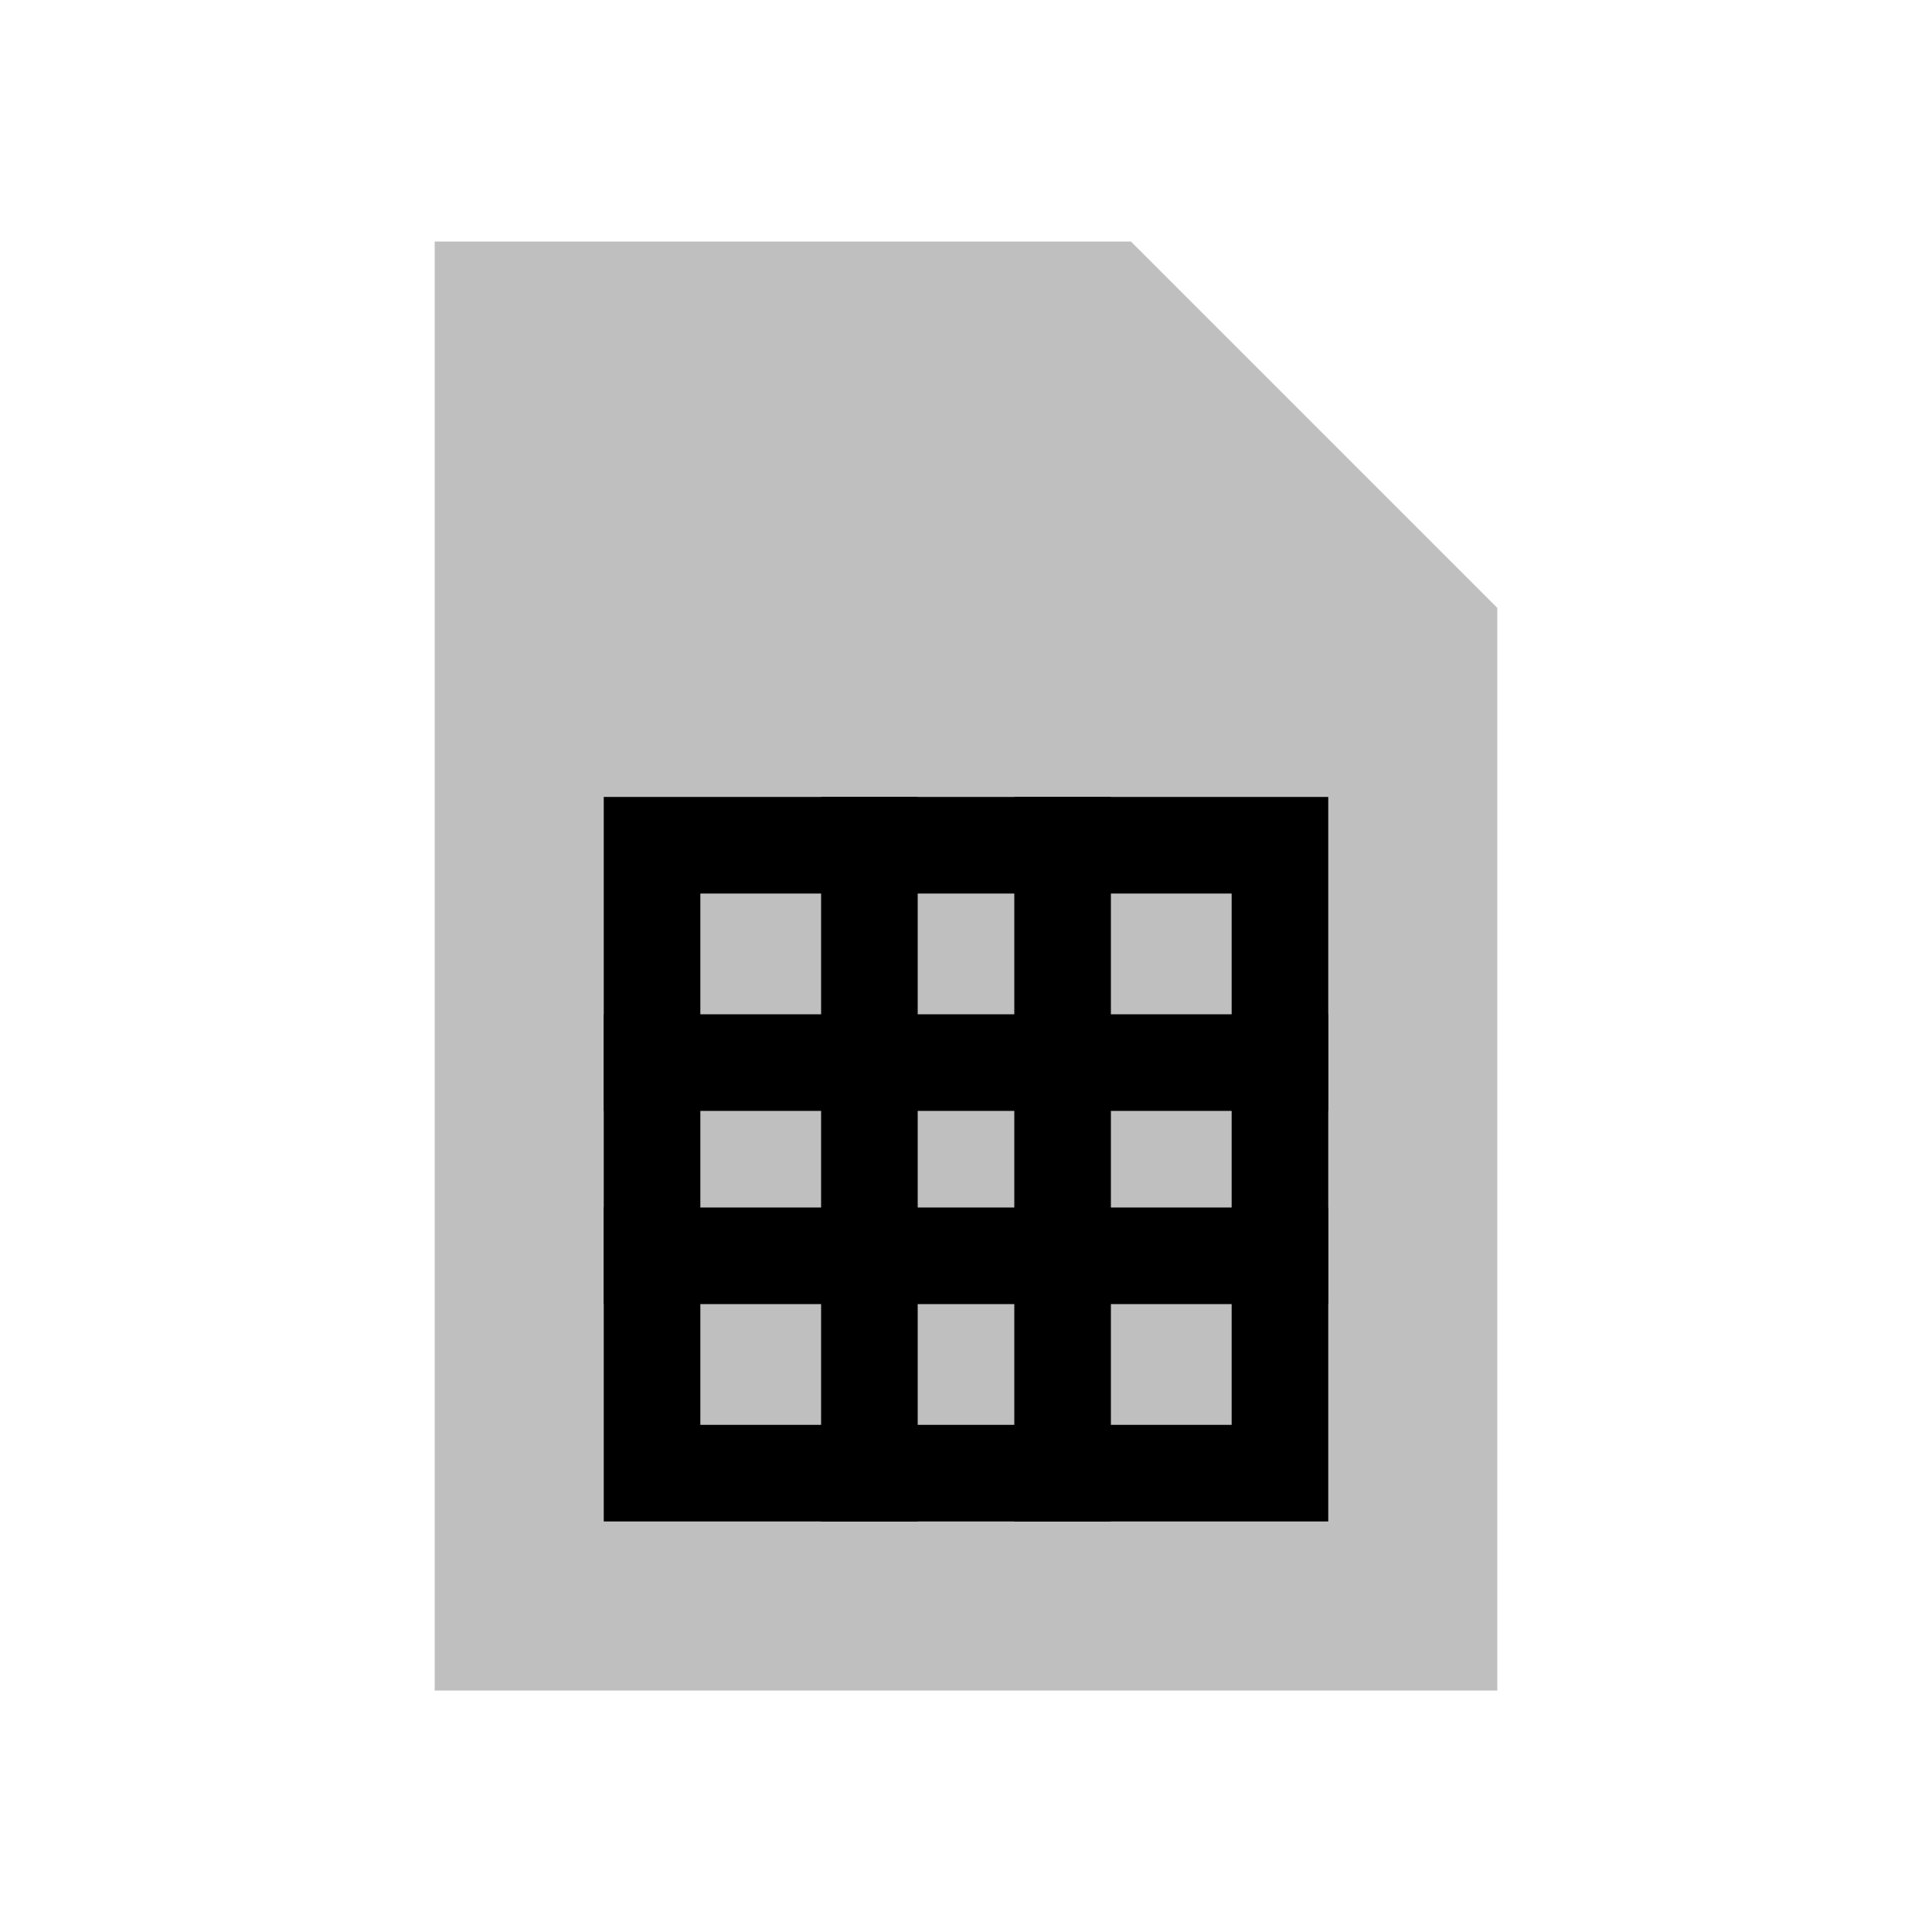 <svg viewBox="0 0 80 80" fill="none">
  <g opacity="0.25">
    <path fill-rule="evenodd" clip-rule="evenodd" d="M46 12H20V68H60V26L46 12Z" fill="currentColor" />
    <path d="M20 12V10H18V12H20ZM46 12L47.414 10.586L46.828 10H46V12ZM20 68H18V70H20V68ZM60 68V70H62V68H60ZM60 26H62V25.172L61.414 24.586L60 26ZM20 14H46V10H20V14ZM22 68V12H18V68H22ZM60 66H20V70H60V66ZM58 26V68H62V26H58ZM61.414 24.586L47.414 10.586L44.586 13.414L58.586 27.414L61.414 24.586Z" fill="currentColor" />
  </g>
  <path d="M27 35H53V61H27V35Z" stroke="currentColor" stroke-width="4" stroke-linecap="square" />
  <path d="M36 35V61M44 35V61" stroke="currentColor" stroke-width="4" stroke-linecap="square" />
  <path d="M27 44H53M53 52H27" stroke="currentColor" stroke-width="4" stroke-linecap="square" />
</svg>